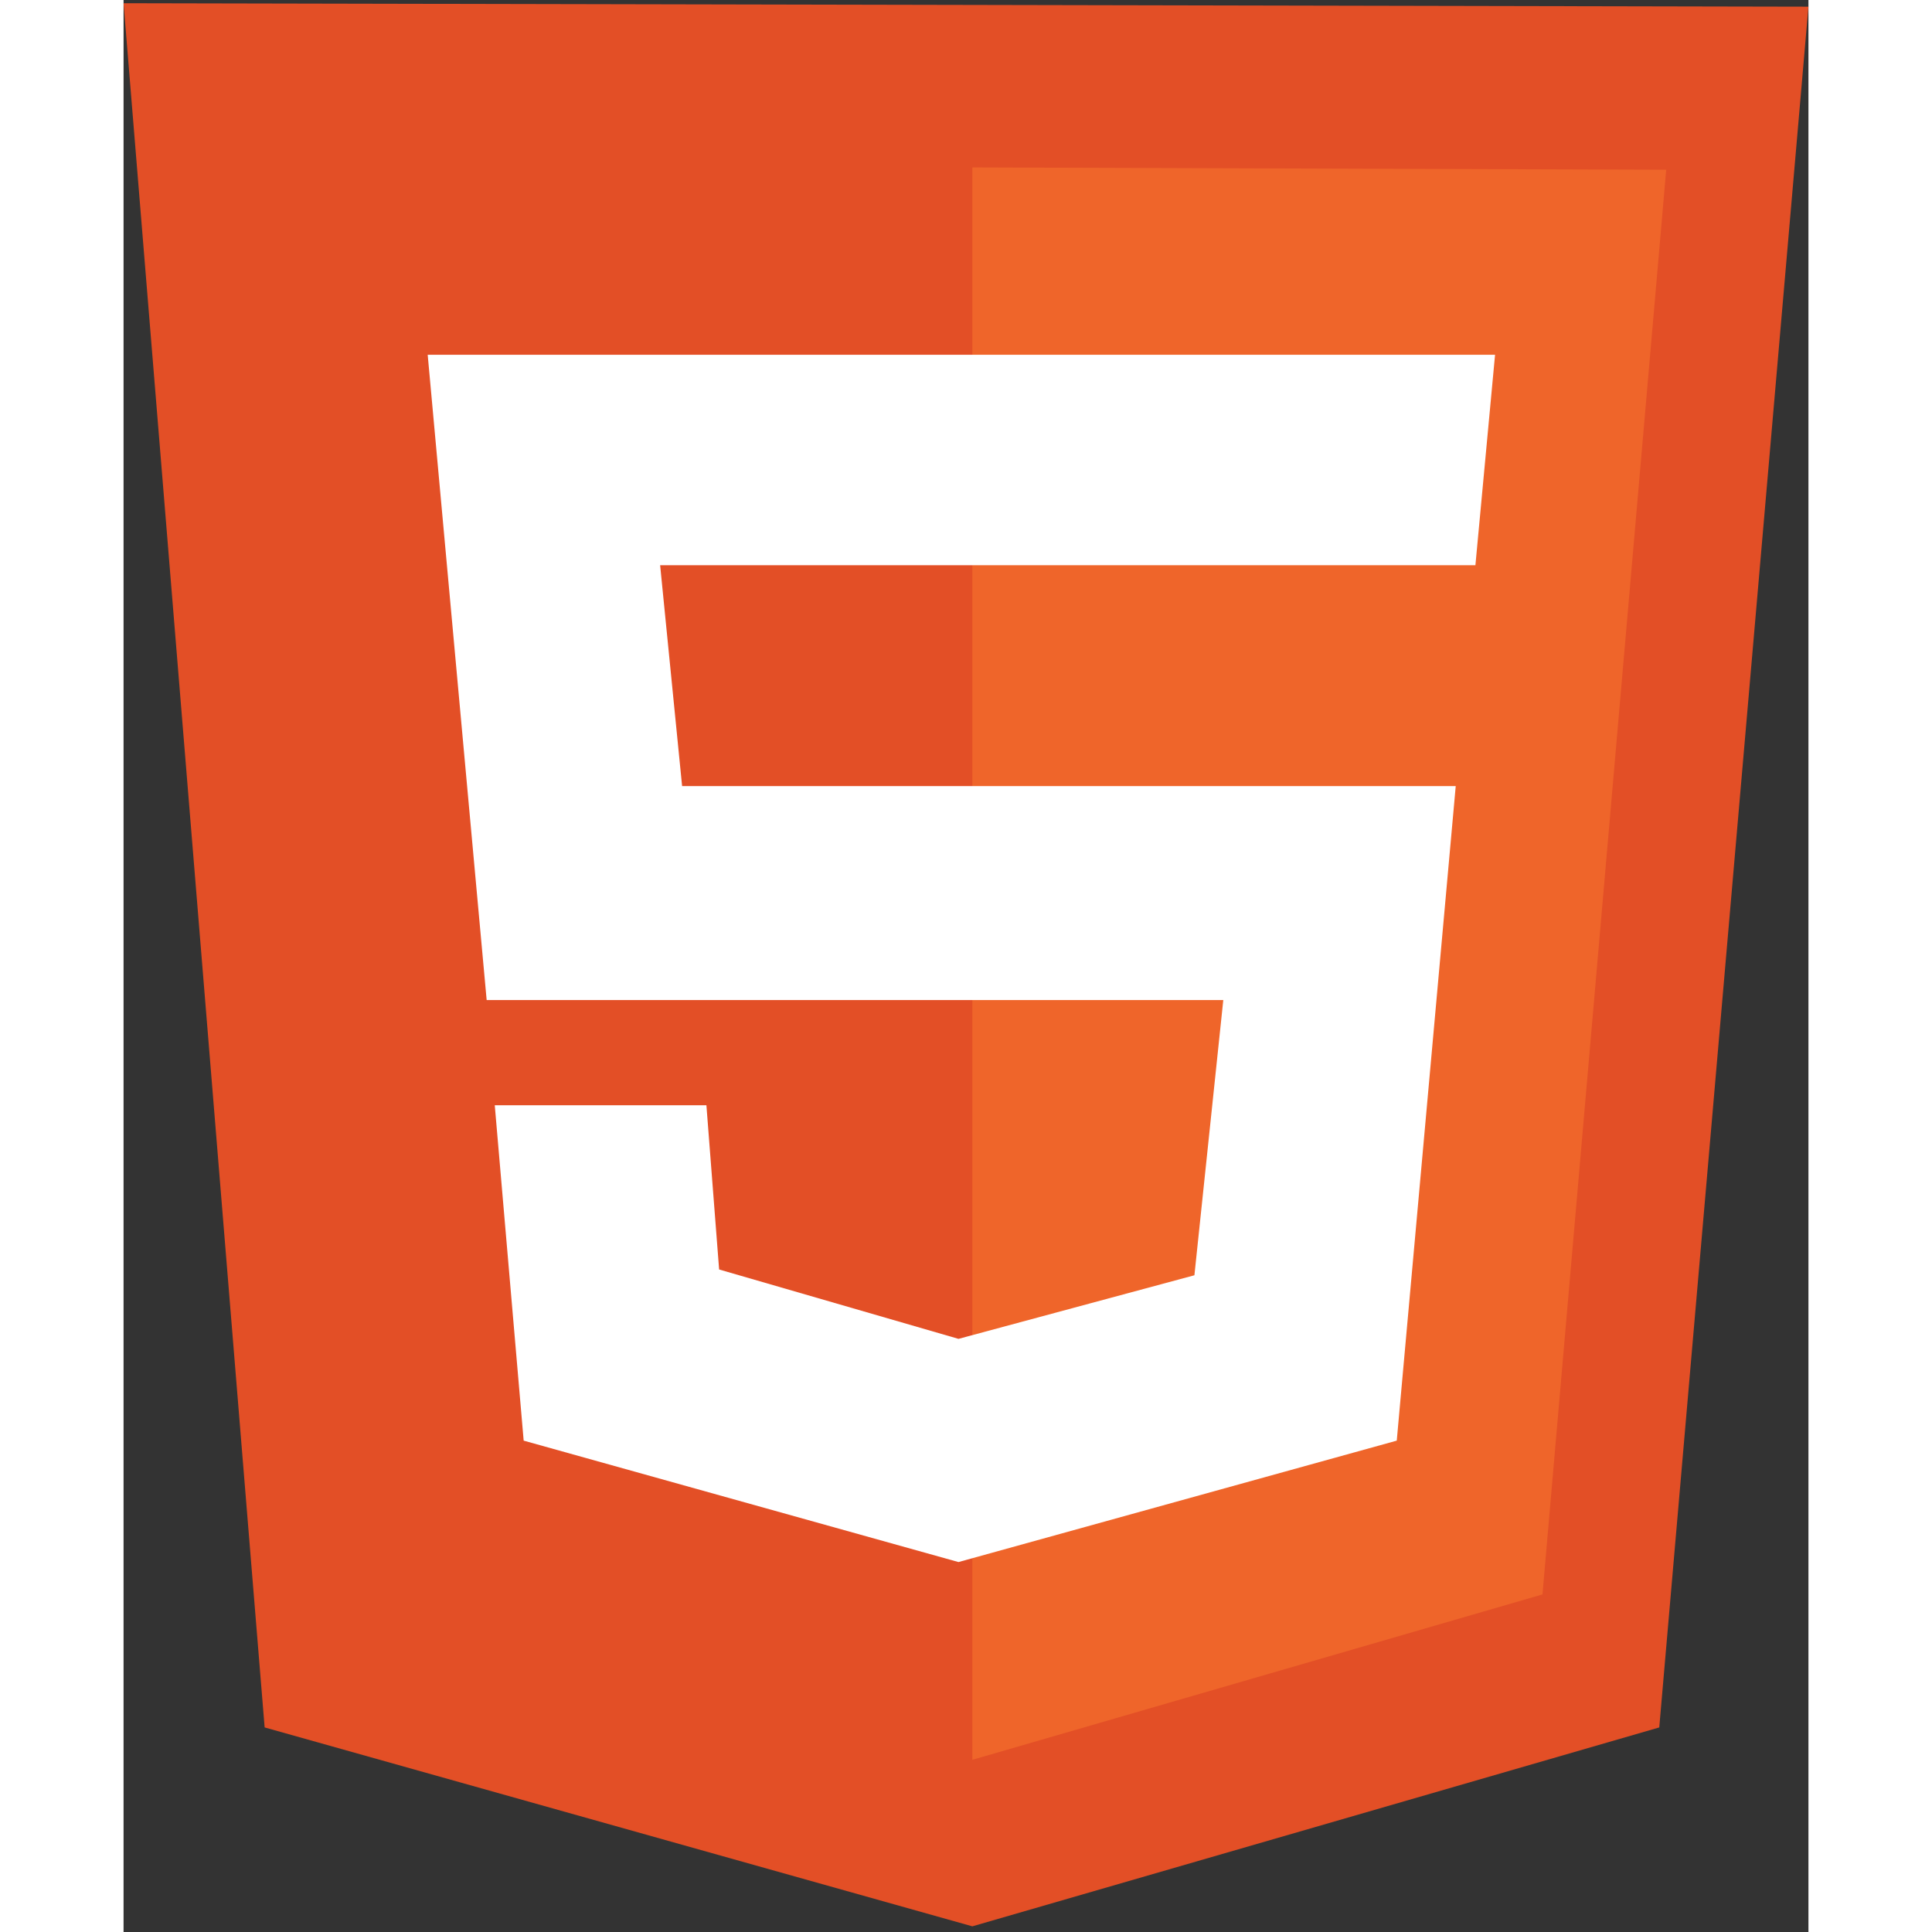 <svg width="40" height="40" viewBox="0 0 150 172" fill="none" xmlns="http://www.w3.org/2000/svg">
<rect x="0" y="0" width="150" height="172" fill="#333333" stroke="none"/>
<g clip-path="url(#clip0_58_151)">
<path d="M12.56 153.788L-3.8147e-06 0.287L150 0.595L136.719 153.788L75.566 171.495L12.56 153.788Z" fill="#E34F26"/>
<path d="M75.566 156.67V14.906L137.337 15.111L126.322 141.947L75.566 156.67Z" fill="#EF652A"/>
<path d="M120.351 50.322L122.1 31.584H27.076L32.326 89.031H97.906L95.335 113.533L74.332 119.195L53.021 113.018L51.889 98.399H33.047L35.621 128.255L74.331 139.065L113.349 128.255L118.599 69.985H49.726L47.77 50.322H120.351Z" fill="white"/>
</g>
<defs>
<clipPath id="clip0_58_151">
<rect width="150" height="171.782" fill="white"/>
</clipPath>
</defs>
</svg>
